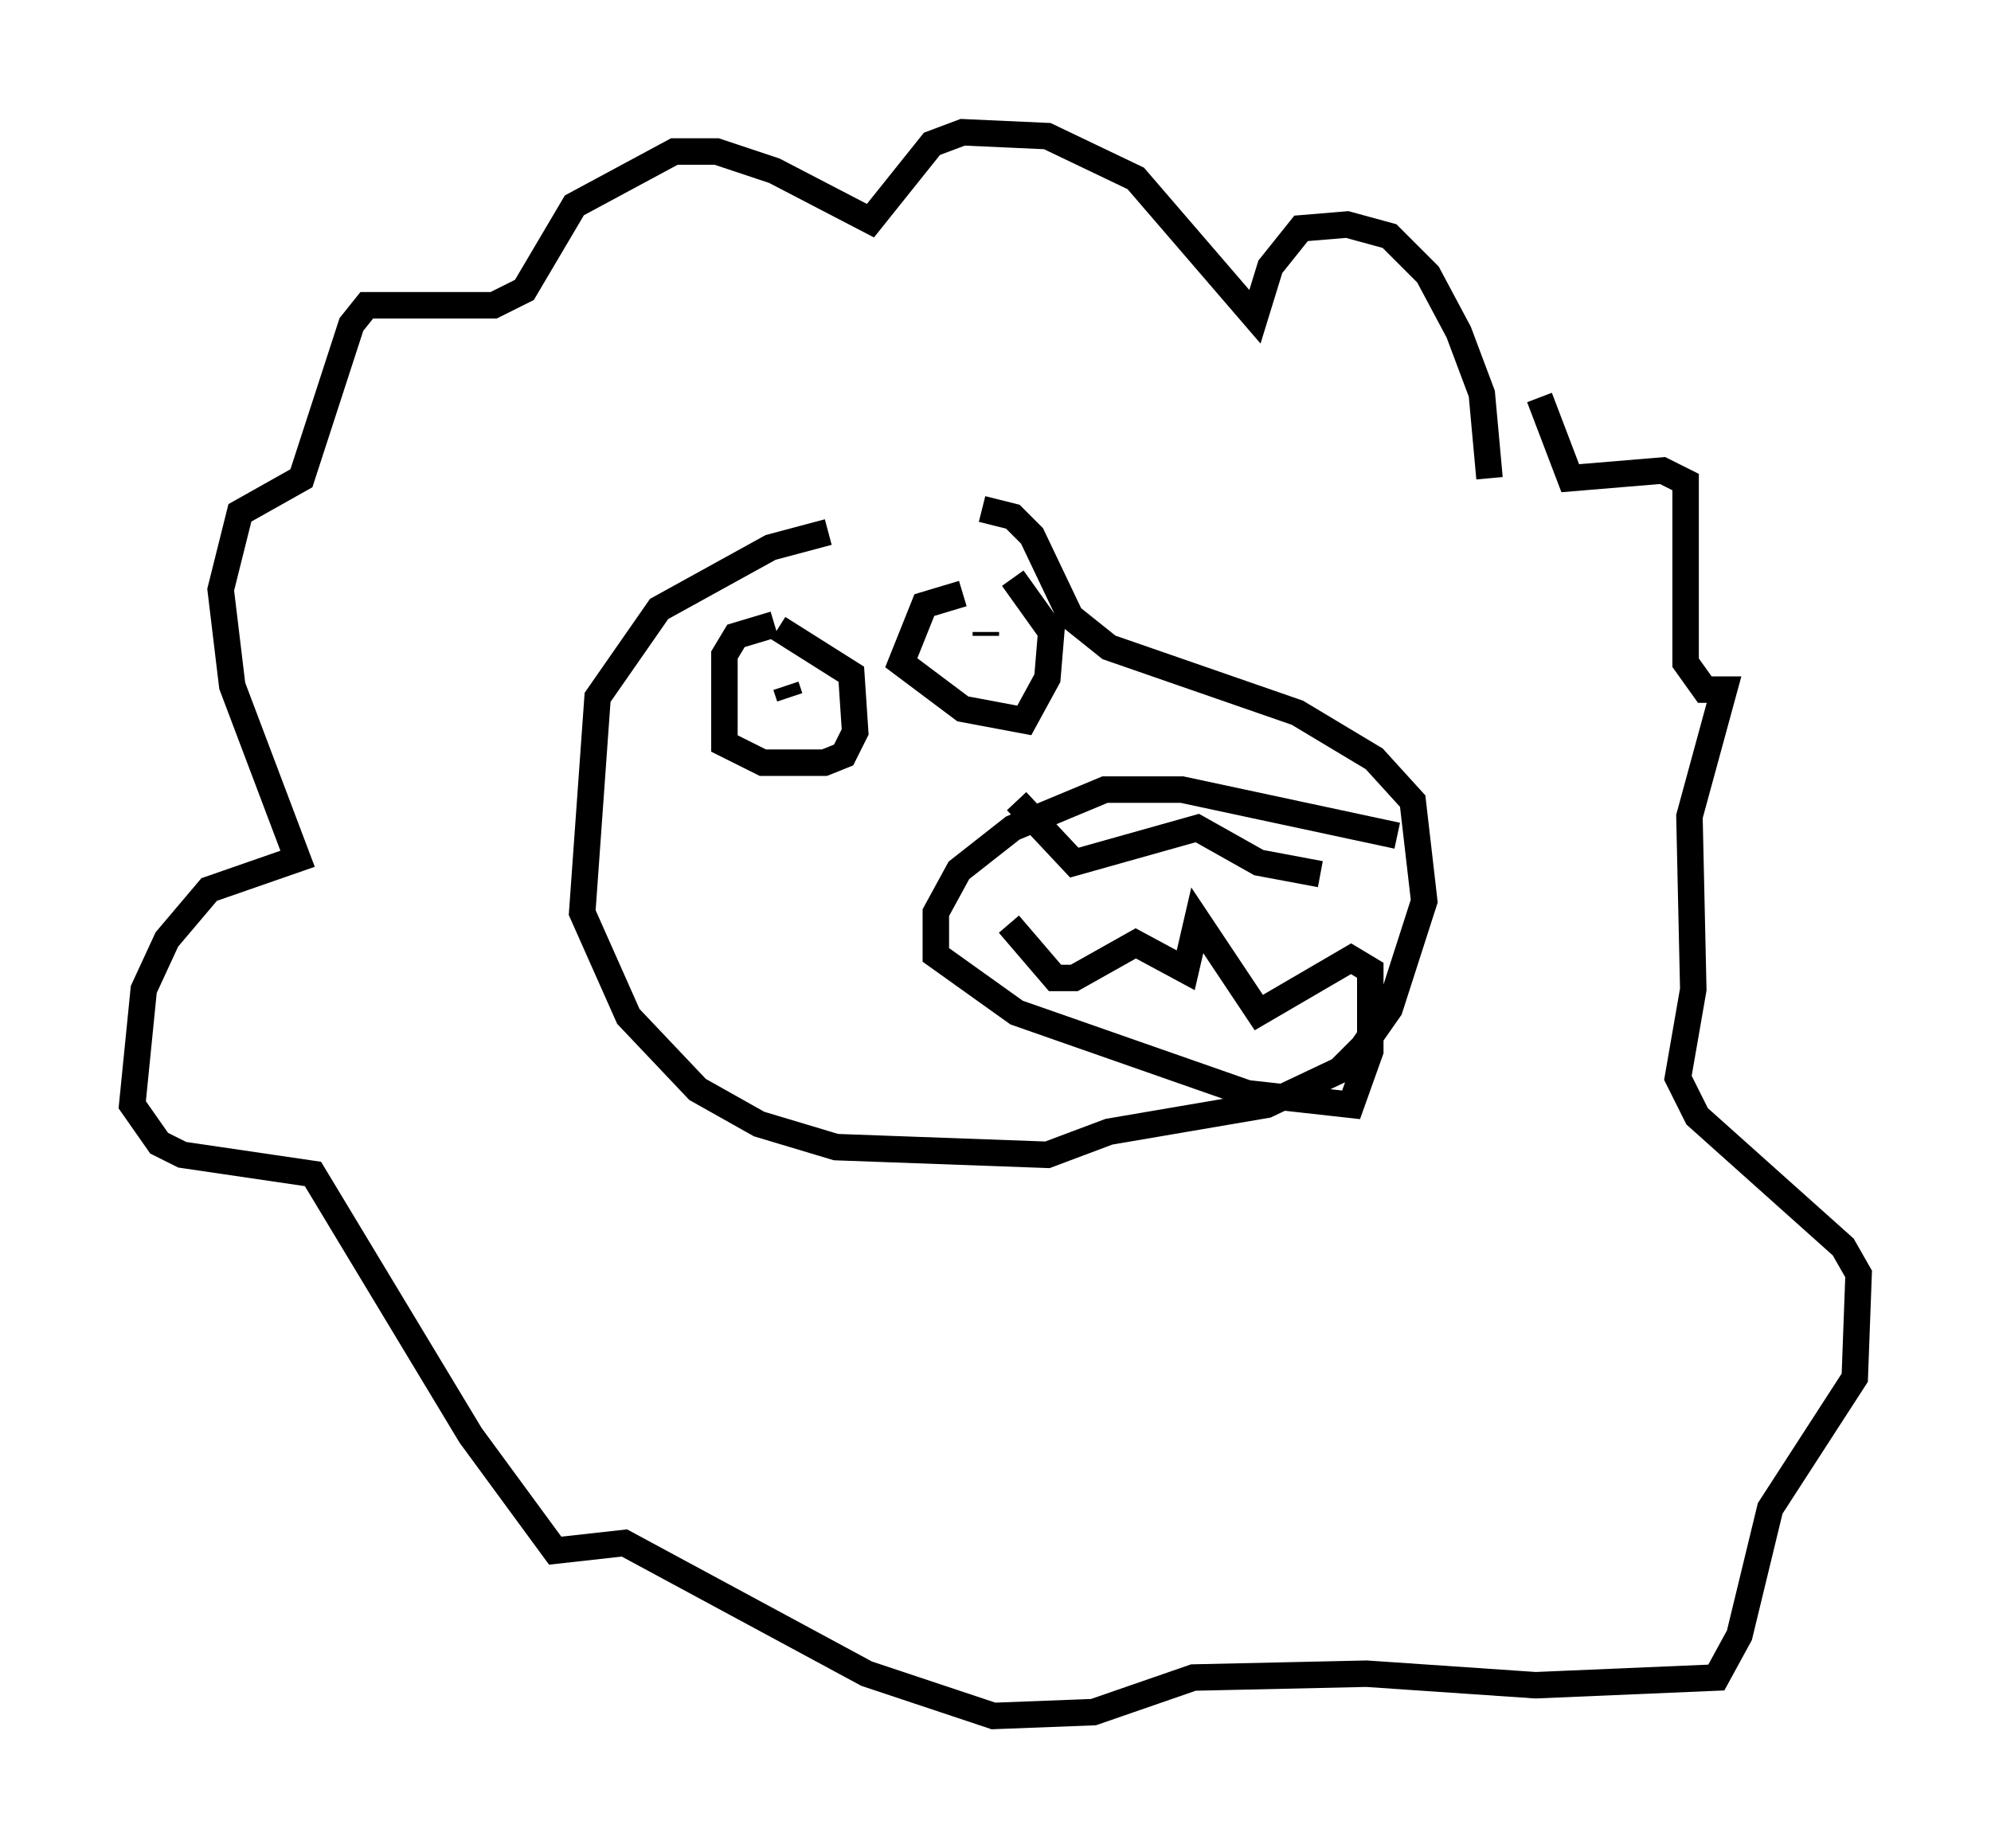<?xml version="1.0" encoding="utf-8" ?>
<svg baseProfile="full" height="69.843" version="1.1" width="75.218" xmlns="http://www.w3.org/2000/svg" xmlns:ev="http://www.w3.org/2001/xml-events" xmlns:xlink="http://www.w3.org/1999/xlink"><defs /><rect fill="white" height="69.843" width="75.218" x="0" y="0" /><path d="M37.246, 20.542 m-5.955, -0.436 l-2.179, 0.581 -4.212, 2.324 l-2.324, 3.341 -0.581, 8.134 l1.743, 3.922 2.615, 2.76 l2.324, 1.307 2.905, 0.872 l7.989, 0.291 2.324, -0.872 l5.955, -1.017 2.76, -1.307 l0.872, -0.872 1.017, -1.453 l1.307, -4.067 -0.436, -3.777 l-1.453, -1.598 -2.905, -1.743 l-7.117, -2.469 -1.453, -1.162 l-1.453, -3.05 -0.726, -0.726 l-1.162, -0.291 m-7.844, 4.358 l-1.453, 0.436 -0.436, 0.726 l0.0, 3.341 1.453, 0.726 l2.324, 0.0 0.726, -0.291 l0.436, -0.872 -0.145, -2.179 l-2.76, -1.743 m6.972, -1.307 l-1.453, 0.436 -0.872, 2.179 l2.324, 1.743 2.324, 0.436 l0.872, -1.598 0.145, -1.743 l-1.453, -2.034 m-2.179, 3.05 l0.0, 0.0 m-6.391, 1.017 l0.145, 0.436 m7.408, -2.469 l0.0, 0.145 m15.542, 7.553 l-8.134, -1.743 -2.905, 0.0 l-3.486, 1.453 -2.034, 1.598 l-0.872, 1.598 0.0, 1.598 l3.05, 2.179 8.715, 3.05 l3.922, 0.436 0.726, -2.034 l0.0, -3.05 -0.726, -0.436 l-3.486, 2.034 -2.324, -3.486 l-0.436, 1.888 -1.888, -1.017 l-2.324, 1.307 -0.726, 0.0 l-1.743, -2.034 m0.291, -4.648 l2.179, 2.324 4.648, -1.307 l2.324, 1.307 2.324, 0.436 m6.391, -14.961 l-0.291, -3.196 -0.872, -2.324 l-1.162, -2.179 -1.453, -1.453 l-1.598, -0.436 -1.743, 0.145 l-1.162, 1.453 -0.581, 1.888 l-4.503, -5.229 -3.341, -1.598 l-3.196, -0.145 -1.162, 0.436 l-2.324, 2.905 -3.631, -1.888 l-2.179, -0.726 -1.598, 0.0 l-3.777, 2.034 -1.888, 3.196 l-1.162, 0.581 -4.793, 0.0 l-0.581, 0.726 -1.888, 5.81 l-2.324, 1.307 -0.726, 2.905 l0.436, 3.631 2.469, 6.536 l-3.341, 1.162 -1.598, 1.888 l-0.872, 1.888 -0.436, 4.358 l1.017, 1.453 0.872, 0.436 l4.939, 0.726 5.955, 9.877 l3.196, 4.358 2.615, -0.291 l9.151, 4.939 4.793, 1.598 l3.777, -0.145 3.777, -1.307 l6.536, -0.145 6.391, 0.436 l6.827, -0.291 0.872, -1.598 l1.162, -4.793 3.196, -4.939 l0.145, -3.922 -0.581, -1.017 l-5.52, -4.939 -0.726, -1.453 l0.581, -3.341 -0.145, -6.536 l1.307, -4.793 -0.726, 0.0 l-0.726, -1.017 0.0, -6.827 l-0.872, -0.436 -3.486, 0.291 l-1.162, -3.05 " fill="none" stroke="black" stroke-width="1" /></svg>